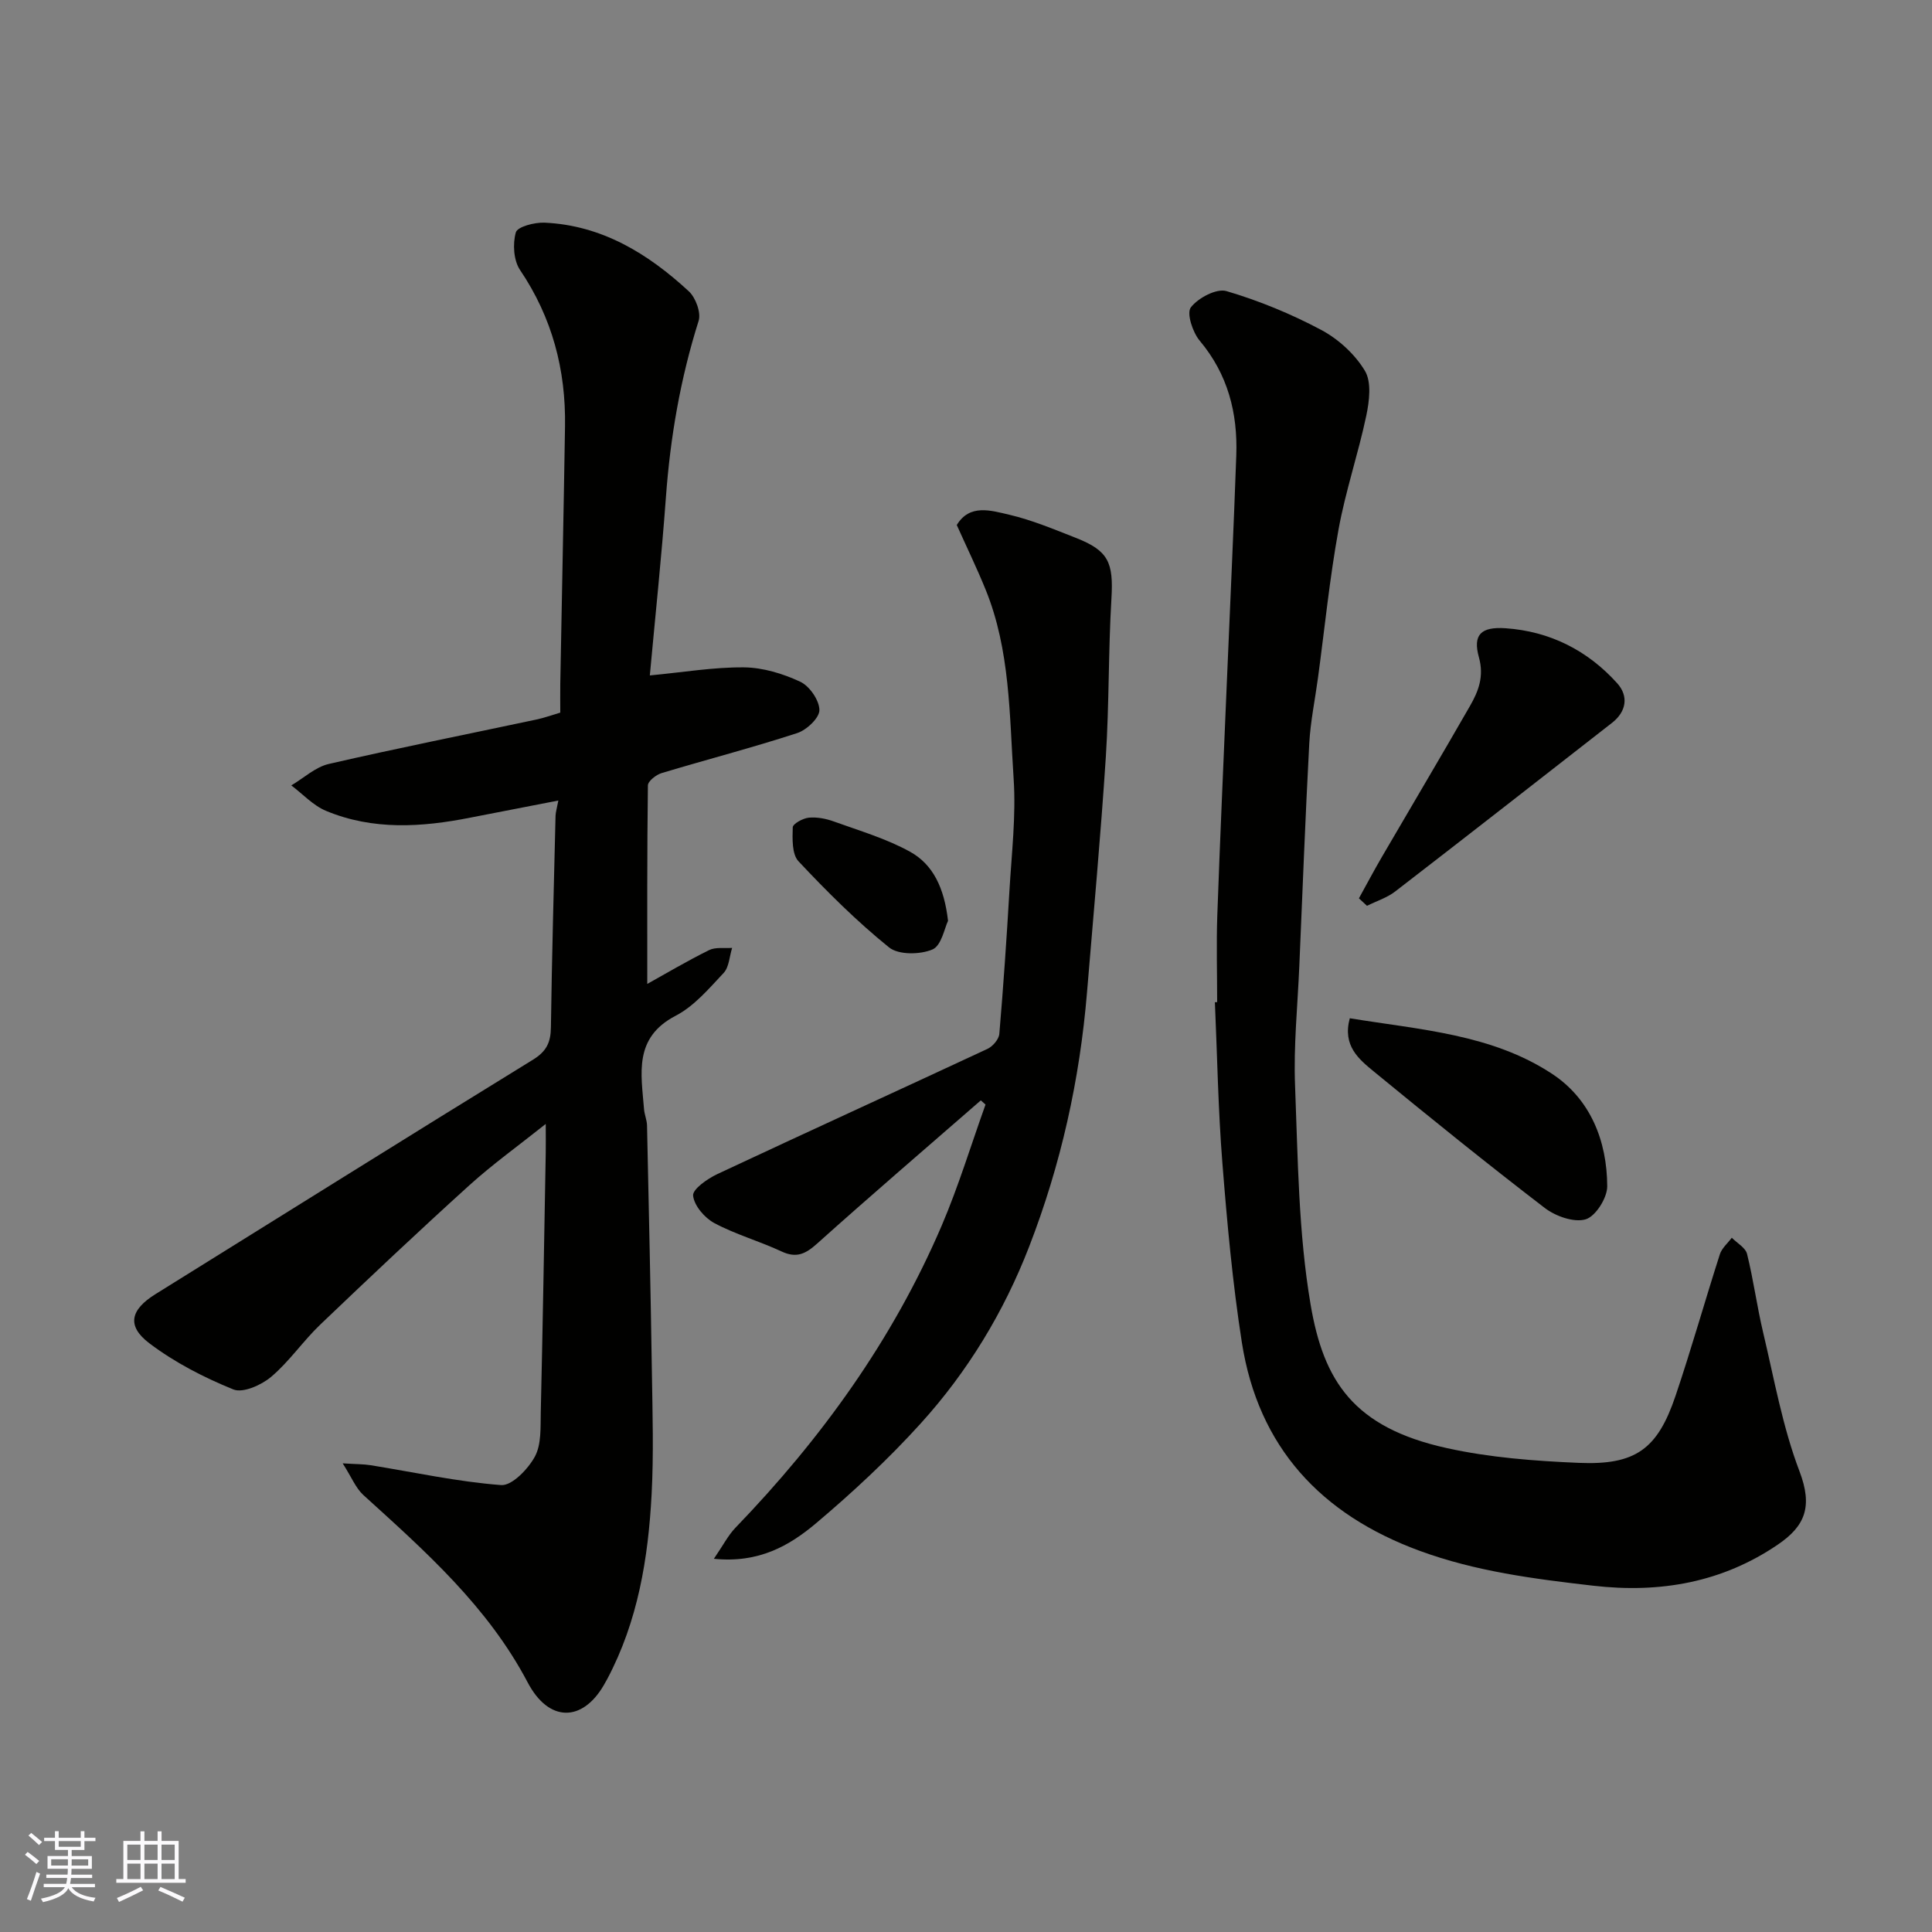 <svg enable-background="new 0 0 400 400" viewBox="0 0 400 400" xmlns="http://www.w3.org/2000/svg"><rect x="0" y="0" width="400" height="400" fill="#808080" stroke="none"/><g fill="#010100"><path d="m115.6 165.74c-6.43 1.25-12.32 2.38-18.21 3.54-10.08 2-20.17 2.65-29.89-1.4-2.67-1.11-4.81-3.48-7.19-5.27 2.58-1.52 4.98-3.8 7.76-4.44 14.28-3.29 28.65-6.15 42.99-9.2 1.57-.33 3.1-.89 4.94-1.43 0-2-.03-3.98 0-5.96.32-17.76.7-35.52.98-53.28.19-11.73-2.65-22.54-9.31-32.4-1.34-1.98-1.55-5.43-.87-7.79.34-1.18 3.89-2.1 5.94-2.01 11.88.54 21.43 6.41 29.87 14.21 1.42 1.31 2.57 4.42 2.03 6.13-3.77 11.92-5.86 24.07-6.77 36.51-.91 12.45-2.23 24.88-3.33 36.89 6.92-.65 13.22-1.73 19.5-1.67 3.92.04 8.06 1.3 11.65 2.98 1.92.9 3.94 3.83 3.96 5.86.01 1.63-2.65 4.14-4.61 4.77-9.27 3.02-18.72 5.47-28.06 8.28-1.14.34-2.83 1.67-2.84 2.55-.18 13.86-.13 27.73-.13 41.1 3.8-2.11 8.21-4.73 12.8-7 1.34-.66 3.17-.34 4.77-.46-.56 1.76-.62 3.97-1.76 5.19-3.04 3.24-6.1 6.87-9.93 8.86-8.76 4.55-7.13 12-6.55 19.34.09 1.13.59 2.24.62 3.37.37 17.09.75 34.19 1.01 51.28.13 8.36.38 16.74-.06 25.08-.7 13.27-2.84 26.3-9.19 38.26-.23.43-.47.86-.72 1.28-4.45 7.64-11.38 7.72-15.75-.58-8.28-15.74-21.2-27.16-34.02-38.8-1.57-1.43-2.42-3.65-4.28-6.56 2.76.18 4.31.15 5.81.39 8.99 1.45 17.94 3.42 26.99 4.11 2.24.17 5.59-3.32 6.99-5.9 1.37-2.53 1.15-6.05 1.22-9.14.41-17.93.71-35.86 1.03-53.78.03-1.63 0-3.25 0-5.95-5.78 4.6-11.06 8.39-15.84 12.72-10.43 9.44-20.67 19.1-30.84 28.82-3.57 3.41-6.41 7.64-10.16 10.81-2.02 1.71-5.84 3.42-7.83 2.62-6.11-2.48-12.16-5.59-17.4-9.56-4.79-3.63-3.87-6.98 1.28-10.18 26.04-16.18 52.01-32.46 78.13-48.52 2.84-1.75 3.69-3.6 3.73-6.72.2-14.6.61-29.19.96-43.79.03-.77.28-1.55.58-3.16z"/><path d="m252 207.48c0-6-.18-12 .03-17.99.57-16.04 1.3-32.07 1.97-48.1.66-15.7 1.4-31.4 1.96-47.1.31-8.77-1.73-16.79-7.58-23.76-1.46-1.74-2.75-5.7-1.83-6.89 1.51-1.96 5.31-3.98 7.38-3.37 6.75 1.99 13.38 4.72 19.6 8.03 3.57 1.9 6.99 5.03 9.06 8.47 1.4 2.33.92 6.26.29 9.27-1.67 7.93-4.32 15.67-5.76 23.63-1.84 10.13-2.86 20.42-4.24 30.63-.61 4.54-1.56 9.05-1.81 13.61-.82 15.36-1.4 30.73-2.06 46.09-.35 8.27-1.21 16.55-.88 24.79.59 15.14.69 30.46 3.22 45.33 2.69 15.81 8.86 25.42 28.18 29.69 8.91 1.97 18.18 2.67 27.32 3.06 11.79.5 16.32-2.84 20.05-13.87 3.28-9.7 6.05-19.57 9.18-29.32.41-1.27 1.63-2.29 2.47-3.42 1.09 1.11 2.84 2.06 3.16 3.36 1.33 5.36 2.05 10.88 3.33 16.26 2.29 9.64 4.02 19.52 7.52 28.72 2.79 7.32 1.18 11.34-4.46 15.18-11.44 7.79-24.25 10.14-38.28 8.52-12.24-1.41-24.27-2.95-35.9-7.22-20.41-7.5-33.41-21.42-36.81-43.16-1.92-12.3-3.05-24.74-4.03-37.15-.88-11.06-1.06-22.18-1.55-33.27.15 0 .31-.01.47-.02z"/><path d="m147.8 322.73c1.92-2.8 2.94-4.83 4.44-6.4 17.79-18.44 32.6-38.94 42.72-62.56 3.49-8.16 6.08-16.71 9.08-25.08-.32-.29-.65-.58-.97-.87-11.32 9.86-22.72 19.63-33.89 29.65-2.39 2.14-4.27 3.08-7.37 1.63-4.56-2.13-9.49-3.51-13.91-5.87-2.02-1.08-4.19-3.62-4.4-5.69-.14-1.32 2.96-3.49 5-4.45 18.61-8.73 37.31-17.24 55.94-25.93 1.1-.51 2.37-1.99 2.46-3.11.84-9.85 1.51-19.71 2.09-29.58.45-7.76 1.39-15.57.87-23.28-.88-13.17-.69-26.6-5.82-39.17-1.78-4.38-3.85-8.64-5.95-13.32 2.66-4.42 7.08-3.01 10.83-2.14 4.72 1.1 9.26 3.01 13.8 4.79 6.81 2.66 7.83 5.12 7.39 12.59-.65 10.91-.46 21.87-1.16 32.77-1.05 16.24-2.55 32.46-3.89 48.68-1.5 18.15-5.41 35.75-12 52.75-5.25 13.55-12.72 25.84-22.43 36.56-6.7 7.4-14.09 14.27-21.73 20.72-5.47 4.59-11.79 8.26-21.1 7.31z"/><path d="m281.35 185.99c1.58-2.86 3.11-5.75 4.76-8.58 6.07-10.42 12.23-20.78 18.23-31.24 1.76-3.07 2.96-6.11 1.85-10.1-1.29-4.65.41-6.34 5.5-6 9.19.63 17.02 4.59 23.14 11.4 2.36 2.62 1.95 5.82-1.07 8.18-14.95 11.66-29.88 23.34-44.9 34.92-1.7 1.31-3.88 1.99-5.84 2.97-.56-.51-1.12-1.03-1.67-1.55z"/><path d="m279.46 210.82c14.57 2.38 29.36 3.28 41.84 11.48 7.97 5.23 11.42 13.88 11.46 23.31.01 2.4-2.41 6.23-4.47 6.84-2.42.71-6.23-.64-8.47-2.36-11.96-9.17-23.69-18.65-35.34-28.21-3.11-2.56-6.58-5.34-5.02-11.06z"/><path d="m196.28 190.65c-.72 1.46-1.36 5.15-3.23 5.93-2.56 1.08-7.02 1.15-8.98-.43-6.7-5.41-12.85-11.54-18.75-17.83-1.38-1.47-1.26-4.66-1.19-7.03.02-.73 2.1-1.88 3.32-2 1.71-.16 3.58.2 5.22.8 5.32 1.92 10.84 3.54 15.74 6.25 4.76 2.63 7.09 7.47 7.87 14.31z"/></g><path d="m5.17 384 .55-.58c.85.61 1.65 1.24 2.4 1.87l-.59.64c-.83-.73-1.62-1.37-2.36-1.93m1.22 9.53-.82-.34c.71-1.76 1.37-3.64 1.98-5.63.24.13.5.25.76.36-.6 1.67-1.24 3.54-1.92 5.61m-.5-13.5.57-.54c.56.44 1.31 1.06 2.26 1.87l-.64.64c-.68-.66-1.41-1.32-2.19-1.97m3.25.46h2.24v-1.36h.77v1.36h4.57v-1.36h.76v1.36h2.28v.69h-2.28v1.84h-2.64v1.26h4.18v2.64h-4.21c0 .45-.02.86-.05 1.21h4.32v.69h-4.38c-.04.34-.1.75-.19 1.22h5.15v.69h-4.82c.87 1.19 2.51 1.92 4.93 2.19-.17.31-.3.57-.37.76-2.77-.49-4.52-1.41-5.26-2.76-.56 1.26-2.3 2.23-5.24 2.9-.12-.24-.26-.48-.43-.72 2.73-.55 4.38-1.34 4.96-2.38h-4.38v-.69h4.65c.1-.38.17-.79.21-1.22h-4.32v-.69h4.4c.03-.34.05-.75.05-1.21h-4.2v-2.64h4.23v-1.26h-2.69v-1.84h-2.24zm1.46 4.46v1.29h3.45c.01-.4.02-.57.01-.53v-.32-.45h-3.46zm1.55-2.59h4.57v-1.19h-4.57zm6.11 2.59h-3.42v.77c-.01.19-.01.37-.02.53h3.44z" fill="#fbfafc"/><path d="m32.63 379.16h.82v1.98h3.54v7.89h1.45v.78h-14.36v-.78h1.46v-7.89h3.54v-1.98h.82v1.98h2.73zm-3.49 11.48.5.73c-1.61.82-3.28 1.63-5 2.41-.13-.27-.28-.55-.44-.82 1.75-.72 3.4-1.49 4.94-2.32m-2.78-5.55h2.73v-3.18h-2.73zm0 3.95h2.73v-3.2h-2.73zm3.54-3.95h2.73v-3.18h-2.73zm0 3.95h2.73v-3.2h-2.73zm7.89 4.68c-1.84-.92-3.51-1.7-5.02-2.32l.45-.73c1.89.8 3.57 1.55 5.04 2.23zm-1.62-11.81h-2.73v3.18h2.73zm-2.73 7.13h2.73v-3.2h-2.73z" fill="#fbfafc"/></svg>